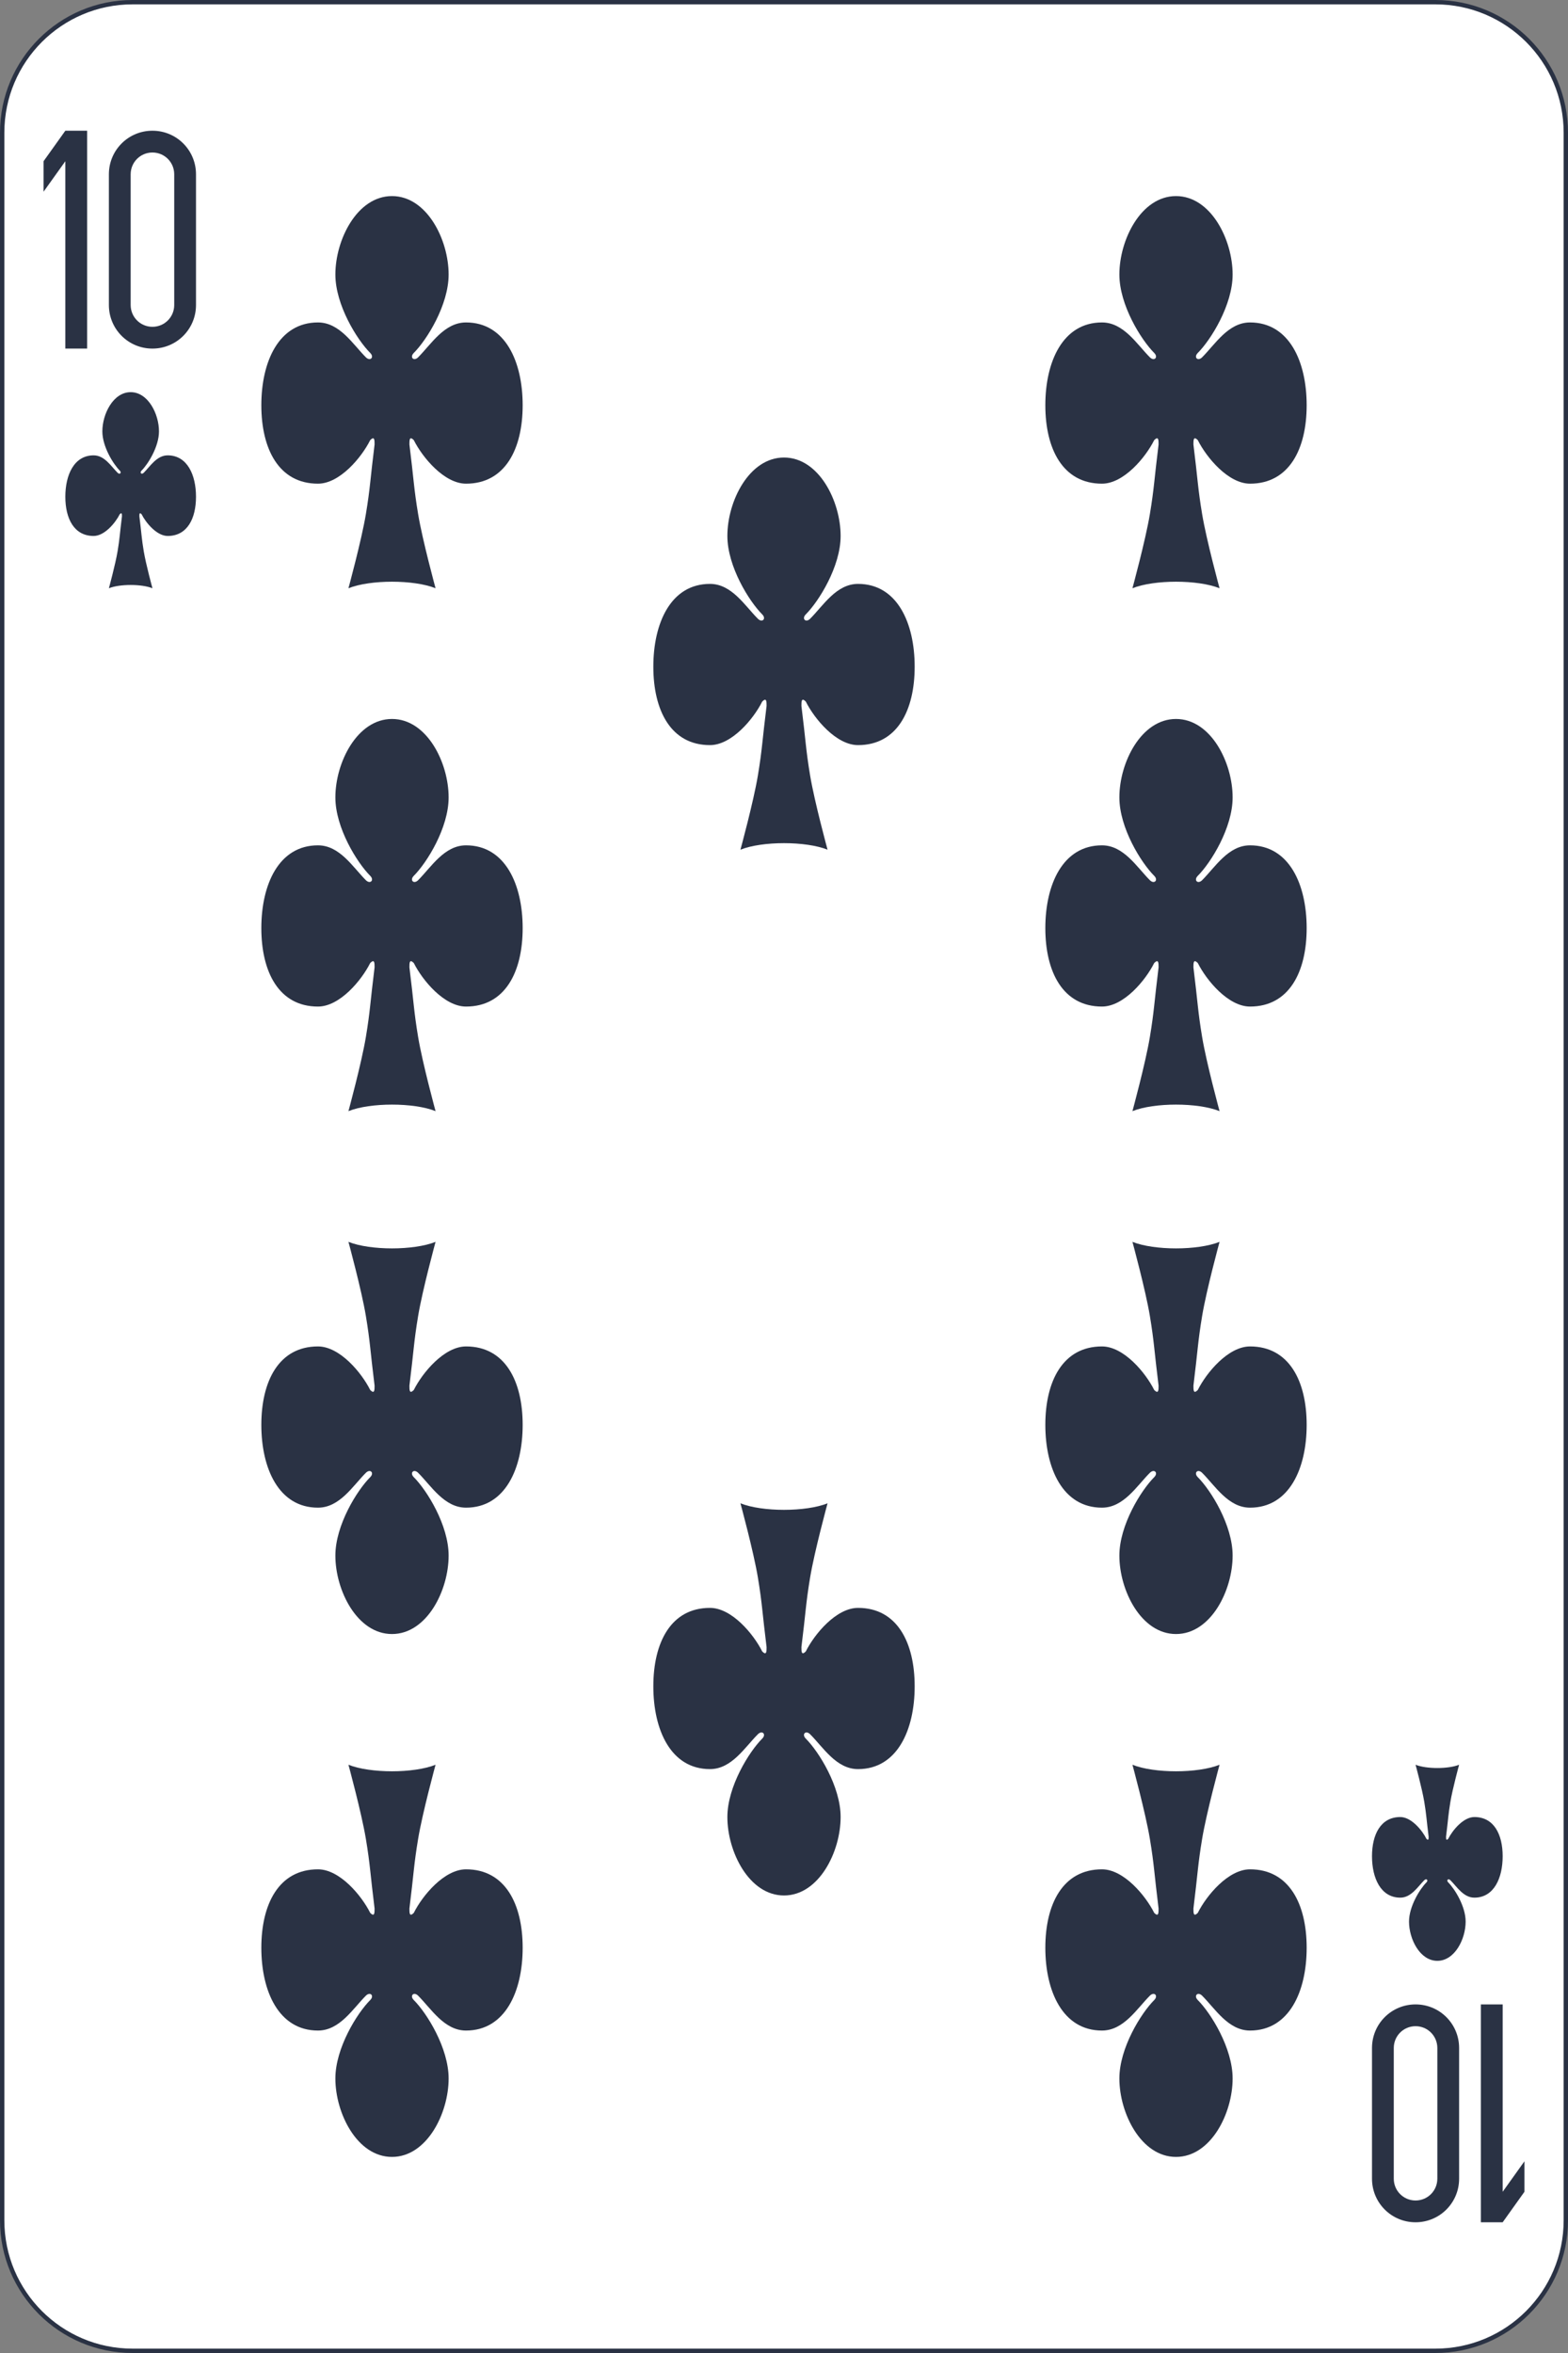 <svg width="360" height="540" viewBox="0 0 360 540" fill="none" xmlns="http://www.w3.org/2000/svg">
<rect x="0" y="0" width="360" height="540" fill="#808080" stroke="none"/>
<g clip-path="url(#clip0_13_18300)">
<path d="M329.556 0.5H30.444C13.907 0.5 0.5 13.907 0.5 30.445V509.556C0.5 526.093 13.907 539.5 30.444 539.5H329.556C346.093 539.5 359.5 526.093 359.5 509.556V30.445C359.5 13.907 346.093 0.5 329.556 0.5Z" fill="white" stroke="#2A3244"/>
<path d="M15 30L10 37V44L15 37V80H20V30H15Z" fill="#2A3244"/>
<path d="M35 30C29.46 30 25 34.46 25 40V70C25 75.54 29.46 80 35 80C40.54 80 45 75.54 45 70V40C45 34.46 40.54 30 35 30ZM35 35C37.77 35 40 37.23 40 40V70C40 72.77 37.77 75 35 75C32.23 75 30 72.77 30 70V40C30 37.23 32.23 35 35 35Z" fill="#2A3244"/>
<path d="M345 510L350 503V496L345 503V460H340V510H345Z" fill="#2A3244"/>
<path d="M325 510C330.54 510 335 505.54 335 500V470C335 464.46 330.54 460 325 460C319.46 460 315 464.46 315 470V500C315 505.54 319.46 510 325 510ZM325 505C322.23 505 320 502.77 320 500V470C320 467.23 322.23 465 325 465C327.77 465 330 467.23 330 470V500C330 502.77 327.77 505 325 505Z" fill="#2A3244"/>
<path d="M32.5 118C33.5 120 36 123 38.5 123C43 123 45 119 45 114C45 109 43 104.5 38.5 104.5C36 104.5 34.5 107 33 108.5C32.5 109 32 108.5 32.5 108C34 106.5 36.5 102.5 36.5 99C36.5 95 34 90 30 90C26 90 23.5 95 23.5 99C23.5 102.5 26 106.5 27.5 108C28 108.5 27.5 109 27 108.5C25.5 107 24 104.5 21.5 104.5C17 104.5 15 109 15 114C15 119 17 123 21.5 123C24 123 26.5 120 27.5 118C28 117.5 28 118 28 118.5C27.5 122.5 27.5 123.5 27 126.5C26.5 129.5 25 135 25 135C27.5 134 32.5 134 35 135C35 135 33.5 129.5 33 126.5C32.5 123.5 32.5 122.5 32 118.5C32 118 32 117.5 32.5 118Z" fill="#2A3244"/>
<path d="M332.5 422C333.5 420 336 417 338.5 417C343 417 345 421 345 426C345 431 343 435.5 338.5 435.5C336 435.5 334.5 433 333 431.5C332.5 431 332 431.5 332.5 432C334 433.5 336.5 437.5 336.5 441C336.5 445 334 450 330 450C326 450 323.5 445 323.5 441C323.5 437.5 326 433.5 327.5 432C328 431.5 327.5 431 327 431.5C325.5 433 324 435.5 321.5 435.5C317 435.5 315 431 315 426C315 421 317 417 321.5 417C324 417 326.5 420 327.5 422C328 422.5 328 422 328 421.5C327.5 417.5 327.5 416.5 327 413.5C326.5 410.5 325 405 325 405C327.5 406 332.5 406 335 405C335 405 333.5 410.5 333 413.5C332.5 416.5 332.5 417.5 332 421.5C332 422 332 422.5 332.5 422Z" fill="#2A3244"/>
<path d="M95 101C97 105 102 111 107 111C116 111 120 103 120 93C120 83 116 74 107 74C102 74 99 79 96 82C95 83 94 82 95 81C98 78 103 70 103 63C103 55 98 45 90 45C82 45 77 55 77 63C77 70 82 78 85 81C86 82 85 83 84 82C81 79 78 74 73 74C64 74 60 83 60 93C60 103 64 111 73 111C78 111 83 105 85 101C86 100 86 101 86 102C85 110 85 112 84 118C83 124 80 135 80 135C85 133 95 133 100 135C100 135 97 124 96 118C95 112 95 110 94 102C94 101 94 100 95 101Z" fill="#2A3244"/>
<path d="M275 101C277 105 282 111 287 111C296 111 300 103 300 93C300 83 296 74 287 74C282 74 279 79 276 82C275 83 274 82 275 81C278 78 283 70 283 63C283 55 278 45 270 45C262 45 257 55 257 63C257 70 262 78 265 81C266 82 265 83 264 82C261 79 258 74 253 74C244 74 240 83 240 93C240 103 244 111 253 111C258 111 263 105 265 101C266 100 266 101 266 102C265 110 265 112 264 118C263 124 260 135 260 135C265 133 275 133 280 135C280 135 277 124 276 118C275 112 275 110 274 102C274 101 274 100 275 101Z" fill="#2A3244"/>
<path d="M185 161C187 165 192 171 197 171C206 171 210 163 210 153C210 143 206 134 197 134C192 134 189 139 186 142C185 143 184 142 185 141C188 138 193 130 193 123C193 115 188 105 180 105C172 105 167 115 167 123C167 130 172 138 175 141C176 142 175 143 174 142C171 139 168 134 163 134C154 134 150 143 150 153C150 163 154 171 163 171C168 171 173 165 175 161C176 160 176 161 176 162C175 170 175 172 174 178C173 184 170 195 170 195C175 193 185 193 190 195C190 195 187 184 186 178C185 172 185 170 184 162C184 161 184 160 185 161Z" fill="#2A3244"/>
<path d="M95 221C97 225 102 231 107 231C116 231 120 223 120 213C120 203 116 194 107 194C102 194 99 199 96 202C95 203 94 202 95 201C98 198 103 190 103 183C103 175 98 165 90 165C82 165 77 175 77 183C77 190 82 198 85 201C86 202 85 203 84 202C81 199 78 194 73 194C64 194 60 203 60 213C60 223 64 231 73 231C78 231 83 225 85 221C86 220 86 221 86 222C85 230 85 232 84 238C83 244 80 255 80 255C85 253 95 253 100 255C100 255 97 244 96 238C95 232 95 230 94 222C94 221 94 220 95 221Z" fill="#2A3244"/>
<path d="M275 221C277 225 282 231 287 231C296 231 300 223 300 213C300 203 296 194 287 194C282 194 279 199 276 202C275 203 274 202 275 201C278 198 283 190 283 183C283 175 278 165 270 165C262 165 257 175 257 183C257 190 262 198 265 201C266 202 265 203 264 202C261 199 258 194 253 194C244 194 240 203 240 213C240 223 244 231 253 231C258 231 263 225 265 221C266 220 266 221 266 222C265 230 265 232 264 238C263 244 260 255 260 255C265 253 275 253 280 255C280 255 277 244 276 238C275 232 275 230 274 222C274 221 274 220 275 221Z" fill="#2A3244"/>
<path d="M95 319C97 315 102 309 107 309C116 309 120 317 120 327C120 337 116 346 107 346C102 346 99 341 96 338C95 337 94 338 95 339C98 342 103 350 103 357C103 365 98 375 90 375C82 375 77 365 77 357C77 350 82 342 85 339C86 338 85 337 84 338C81 341 78 346 73 346C64 346 60 337 60 327C60 317 64 309 73 309C78 309 83 315 85 319C86 320 86 319 86 318C85 310 85 308 84 302C83 296 80 285 80 285C85 287 95 287 100 285C100 285 97 296 96 302C95 308 95 310 94 318C94 319 94 320 95 319Z" fill="#2A3244"/>
<path d="M275 319C277 315 282 309 287 309C296 309 300 317 300 327C300 337 296 346 287 346C282 346 279 341 276 338C275 337 274 338 275 339C278 342 283 350 283 357C283 365 278 375 270 375C262 375 257 365 257 357C257 350 262 342 265 339C266 338 265 337 264 338C261 341 258 346 253 346C244 346 240 337 240 327C240 317 244 309 253 309C258 309 263 315 265 319C266 320 266 319 266 318C265 310 265 308 264 302C263 296 260 285 260 285C265 287 275 287 280 285C280 285 277 296 276 302C275 308 275 310 274 318C274 319 274 320 275 319Z" fill="#2A3244"/>
<path d="M185 379C187 375 192 369 197 369C206 369 210 377 210 387C210 397 206 406 197 406C192 406 189 401 186 398C185 397 184 398 185 399C188 402 193 410 193 417C193 425 188 435 180 435C172 435 167 425 167 417C167 410 172 402 175 399C176 398 175 397 174 398C171 401 168 406 163 406C154 406 150 397 150 387C150 377 154 369 163 369C168 369 173 375 175 379C176 380 176 379 176 378C175 370 175 368 174 362C173 356 170 345 170 345C175 347 185 347 190 345C190 345 187 356 186 362C185 368 185 370 184 378C184 379 184 380 185 379Z" fill="#2A3244"/>
<path d="M95 439C97 435 102 429 107 429C116 429 120 437 120 447C120 457 116 466 107 466C102 466 99 461 96 458C95 457 94 458 95 459C98 462 103 470 103 477C103 485 98 495 90 495C82 495 77 485 77 477C77 470 82 462 85 459C86 458 85 457 84 458C81 461 78 466 73 466C64 466 60 457 60 447C60 437 64 429 73 429C78 429 83 435 85 439C86 440 86 439 86 438C85 430 85 428 84 422C83 416 80 405 80 405C85 407 95 407 100 405C100 405 97 416 96 422C95 428 95 430 94 438C94 439 94 440 95 439Z" fill="#2A3244"/>
<path d="M275 439C277 435 282 429 287 429C296 429 300 437 300 447C300 457 296 466 287 466C282 466 279 461 276 458C275 457 274 458 275 459C278 462 283 470 283 477C283 485 278 495 270 495C262 495 257 485 257 477C257 470 262 462 265 459C266 458 265 457 264 458C261 461 258 466 253 466C244 466 240 457 240 447C240 437 244 429 253 429C258 429 263 435 265 439C266 440 266 439 266 438C265 430 265 428 264 422C263 416 260 405 260 405C265 407 275 407 280 405C280 405 277 416 276 422C275 428 275 430 274 438C274 439 274 440 275 439Z" fill="#2A3244"/>
</g>
<defs>
<clipPath id="clip0_13_18300">
<rect width="360" height="540" fill="white"/>
</clipPath>
</defs>
</svg>
